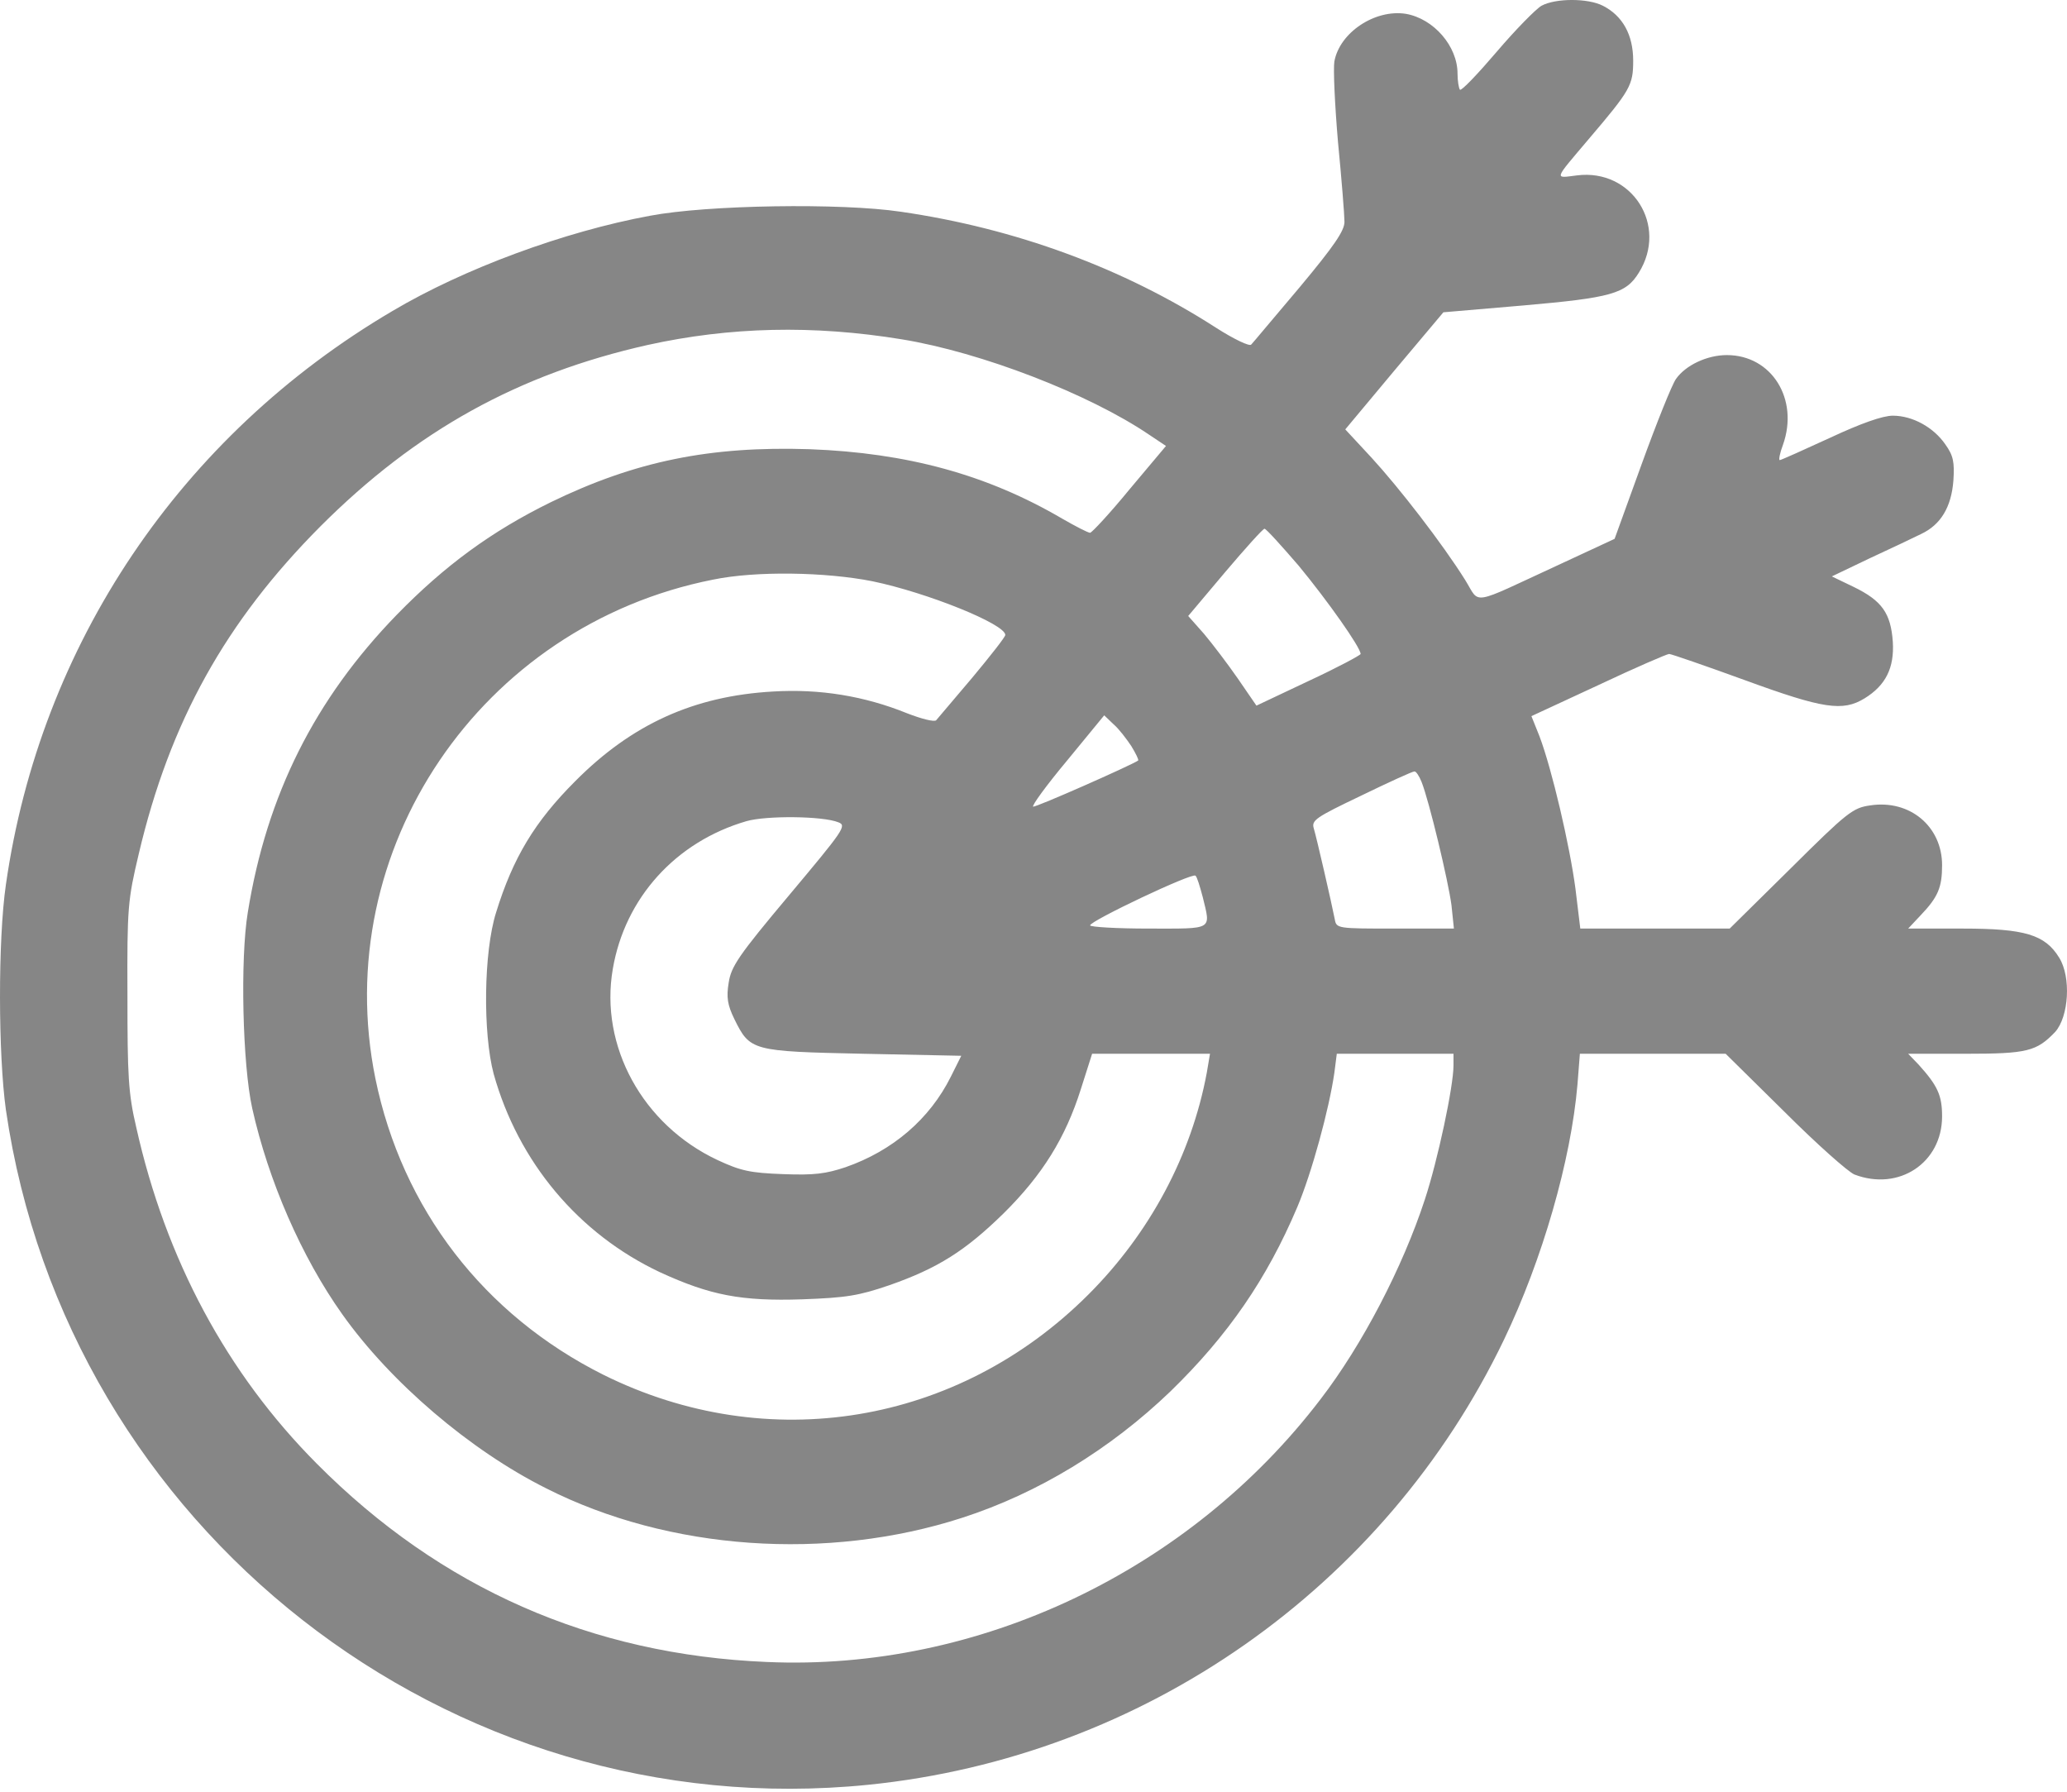 <svg width="90" height="78" viewBox="0 0 90 78" fill="none" xmlns="http://www.w3.org/2000/svg">
<g id="Black">
<path id="Vector" d="M67.12 0.25C66.874 0.391 65.977 1.305 65.168 2.255C64.342 3.222 63.639 3.96 63.568 3.907C63.516 3.837 63.463 3.521 63.463 3.204C63.463 2.009 62.426 0.813 61.212 0.602C59.876 0.391 58.329 1.411 58.1 2.677C58.048 2.993 58.118 4.558 58.259 6.193C58.417 7.81 58.54 9.375 58.54 9.657C58.54 10.043 58.1 10.694 56.589 12.505C55.498 13.788 54.567 14.913 54.479 15.001C54.408 15.089 53.74 14.773 52.967 14.28C48.905 11.661 44.194 9.938 39.218 9.217C36.633 8.83 30.796 8.918 28.3 9.393C24.573 10.079 20.195 11.696 17.083 13.542C7.852 18.975 1.752 28.064 0.257 38.508C-0.094 40.934 -0.077 45.927 0.257 48.318C2.912 66.533 19.544 79.543 37.811 77.697C49.784 76.484 60.298 69.117 65.485 58.322C67.155 54.841 68.403 50.516 68.685 47.211L68.79 45.874H71.972H75.137L77.704 48.406C79.111 49.813 80.482 51.026 80.746 51.131C82.68 51.87 84.561 50.621 84.561 48.6C84.561 47.685 84.367 47.264 83.541 46.349L83.084 45.874H85.598C88.27 45.874 88.675 45.769 89.484 44.925C90.081 44.257 90.187 42.534 89.659 41.69C89.044 40.688 88.165 40.424 85.457 40.424H83.084L83.629 39.844C84.385 39.053 84.561 38.631 84.561 37.664C84.561 35.976 83.154 34.798 81.431 35.062C80.675 35.167 80.429 35.361 77.968 37.805L75.313 40.424H72.06H68.808L68.597 38.684C68.35 36.82 67.577 33.497 67.032 32.055L66.68 31.176L69.599 29.823C71.199 29.067 72.588 28.469 72.676 28.469C72.763 28.469 74.24 28.979 75.981 29.612C79.392 30.86 80.236 30.983 81.185 30.403C82.099 29.84 82.486 29.084 82.416 27.941C82.328 26.693 81.941 26.148 80.71 25.55L79.761 25.093L81.414 24.302C82.328 23.88 83.33 23.405 83.647 23.247C84.508 22.843 84.965 22.069 85.053 20.926C85.106 20.117 85.053 19.836 84.701 19.344C84.192 18.605 83.277 18.096 82.416 18.096C81.976 18.096 81.027 18.43 79.673 19.063C78.53 19.59 77.546 20.03 77.493 20.03C77.44 20.03 77.493 19.731 77.634 19.361C78.337 17.375 77.141 15.458 75.19 15.458C74.328 15.458 73.397 15.898 72.975 16.496C72.799 16.742 72.131 18.412 71.48 20.206L70.302 23.458L67.841 24.601C63.955 26.394 64.465 26.324 63.797 25.251C62.795 23.651 60.913 21.225 59.718 19.924L58.575 18.693L60.703 16.144L62.847 13.595L66.346 13.296C70.161 12.962 70.794 12.786 71.357 11.872C72.64 9.815 71.058 7.336 68.667 7.635C67.665 7.758 67.63 7.881 69.177 6.052C70.988 3.925 71.111 3.714 71.111 2.641C71.111 1.516 70.654 0.69 69.792 0.25C69.142 -0.084 67.735 -0.084 67.12 0.25ZM39.271 14.773C42.717 15.335 47.411 17.146 50.031 18.922L50.769 19.414L49.187 21.296C48.325 22.35 47.534 23.194 47.464 23.194C47.376 23.194 46.831 22.913 46.251 22.579C42.98 20.663 39.499 19.713 35.245 19.555C30.902 19.414 27.649 20.082 23.992 21.858C21.408 23.124 19.368 24.618 17.276 26.763C13.707 30.438 11.615 34.605 10.789 39.721C10.454 41.743 10.56 46.349 10.982 48.248C11.685 51.395 13.127 54.718 14.903 57.215C17.012 60.186 20.476 63.14 23.781 64.792C29.126 67.5 36.018 67.975 41.89 66.076C45.213 65.003 48.343 63.087 50.962 60.573C53.477 58.129 55.164 55.667 56.483 52.556C57.116 51.061 57.872 48.283 58.1 46.701L58.206 45.874H60.755H63.287V46.384C63.287 47.299 62.601 50.516 62.039 52.221C61.072 55.175 59.314 58.551 57.503 60.907C51.789 68.397 42.594 72.757 33.398 72.352C25.75 72.036 19.175 69.135 13.795 63.72C9.874 59.782 7.219 54.824 5.936 49.092C5.584 47.597 5.549 46.842 5.549 43.325C5.532 39.492 5.567 39.176 6.042 37.172C7.395 31.422 9.822 27.062 13.953 22.913C18.12 18.746 22.568 16.285 28.194 15.019C31.781 14.228 35.403 14.14 39.271 14.773ZM56.553 24.636C57.802 26.148 59.243 28.188 59.243 28.469C59.243 28.521 58.224 29.067 56.975 29.647L54.707 30.719L53.898 29.541C53.459 28.908 52.791 28.029 52.422 27.59L51.736 26.816L53.336 24.917C54.215 23.88 54.989 23.018 55.059 23.018C55.129 23.018 55.797 23.757 56.553 24.636ZM37.987 25.304C40.361 25.796 43.772 27.168 43.772 27.642C43.772 27.73 43.121 28.557 42.33 29.506C41.539 30.438 40.835 31.264 40.765 31.352C40.695 31.44 40.132 31.299 39.499 31.053C37.636 30.297 35.684 29.981 33.662 30.104C30.216 30.297 27.509 31.528 25.047 34.007C23.289 35.765 22.34 37.33 21.601 39.721C21.056 41.444 21.021 44.978 21.496 46.754C22.568 50.586 25.188 53.716 28.739 55.386C30.919 56.388 32.273 56.652 34.928 56.564C36.862 56.494 37.389 56.406 38.726 55.949C40.835 55.21 42.031 54.454 43.701 52.819C45.389 51.149 46.391 49.532 47.059 47.422L47.552 45.874H50.118H52.685L52.545 46.701C51.877 50.288 50.066 53.681 47.393 56.353C41.715 62.032 33.434 63.403 26.278 59.852C21.074 57.25 17.505 52.626 16.344 46.947C14.322 36.996 20.916 27.238 31.043 25.234C32.906 24.847 35.948 24.9 37.987 25.304ZM49.257 32.477C49.45 32.794 49.591 33.075 49.556 33.11C49.204 33.339 45.108 35.15 44.985 35.115C44.914 35.08 45.565 34.183 46.462 33.11L48.079 31.141L48.483 31.528C48.712 31.721 49.046 32.161 49.257 32.477ZM61.898 34.042C62.232 34.886 63.059 38.35 63.199 39.404L63.305 40.424H60.755C58.241 40.424 58.188 40.424 58.118 40.02C57.977 39.299 57.327 36.468 57.204 36.064C57.098 35.712 57.274 35.589 59.261 34.64C60.456 34.06 61.494 33.585 61.582 33.585C61.652 33.567 61.793 33.778 61.898 34.042ZM36.51 35.8C36.88 35.941 36.721 36.152 34.365 38.965C32.15 41.602 31.834 42.077 31.728 42.78C31.623 43.413 31.675 43.747 31.974 44.362C32.66 45.752 32.73 45.769 37.583 45.874L41.855 45.962L41.398 46.877C40.484 48.705 38.884 50.094 36.809 50.815C35.965 51.096 35.456 51.167 34.102 51.114C32.66 51.061 32.256 50.973 31.236 50.498C27.983 48.969 26.102 45.541 26.682 42.182C27.21 39.088 29.425 36.644 32.502 35.748C33.363 35.501 35.825 35.519 36.51 35.8ZM52.369 39.053C52.721 40.512 52.861 40.424 50.013 40.424C48.606 40.424 47.464 40.354 47.464 40.284C47.464 40.09 51.912 37.98 52.052 38.121C52.123 38.174 52.246 38.596 52.369 39.053Z" fill="#868686"/>
</g>
</svg>
